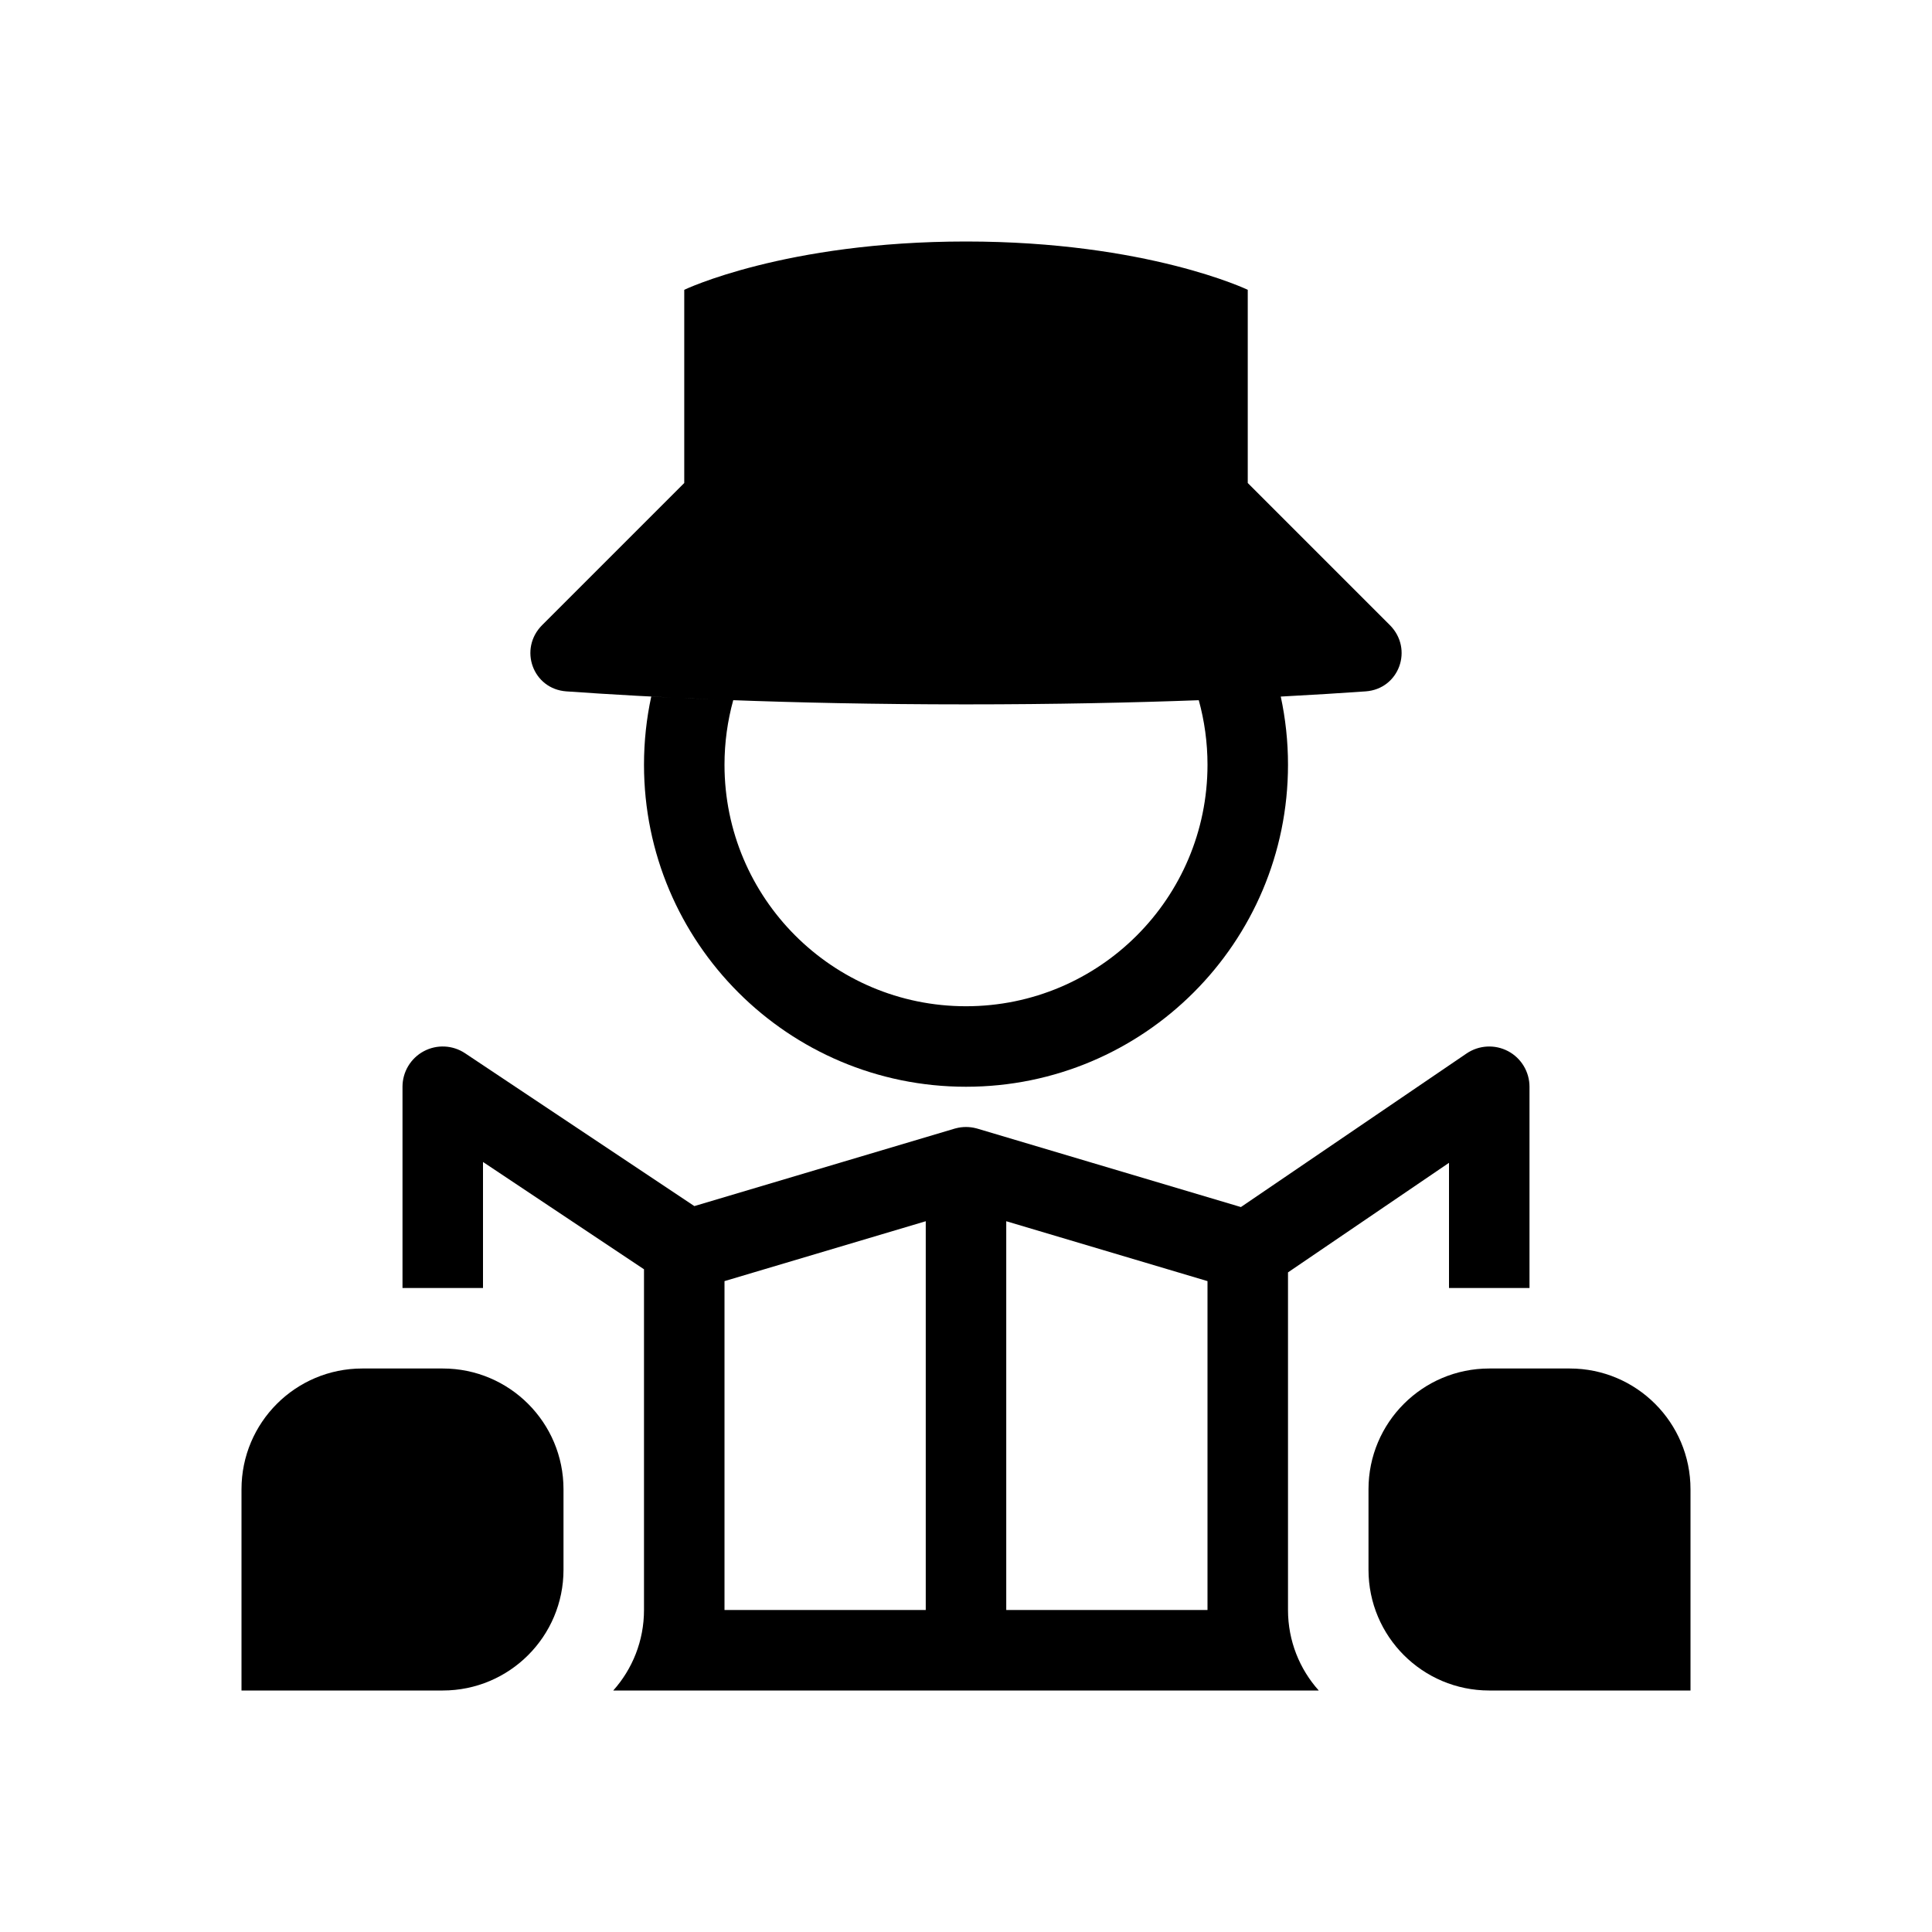 <svg width="48" height="48" viewBox="0 0 48 48" fill="none" xmlns="http://www.w3.org/2000/svg">
<path d="M24 6C19.5 6 17 7.2 17 7.2V12L13.471 15.529C12.878 16.122 13.235 17.117 14.071 17.177C16.088 17.32 19.505 17.5 24 17.5C26.206 17.5 28.152 17.457 29.8 17.396L29.783 17.396C29.924 17.907 30 18.445 30 19C30 22.314 27.314 25 24 25C20.686 25 18 22.314 18 19C18 18.445 18.076 17.907 18.217 17.396C17.477 17.369 16.797 17.338 16.18 17.306C16.062 17.852 16 18.419 16 19C16 23.418 19.582 27 24 27C28.418 27 32 23.418 32 19C32 18.419 31.938 17.852 31.82 17.306C32.636 17.263 33.342 17.218 33.929 17.177C34.765 17.117 35.122 16.122 34.529 15.529L31 12V7.2C31 7.2 28.5 6 24 6Z" fill="black"/>
<path fill-rule="evenodd" clip-rule="evenodd" d="M24.288 28.042L30.83 29.989L36.437 26.173C36.744 25.965 37.14 25.943 37.468 26.116C37.795 26.289 38 26.63 38 27V32H36V28.89L32 31.612V40C32 40.768 32.289 41.469 32.764 42H15.236C15.711 41.469 16 40.768 16 40V31.535L12 28.869V32H10V27C10 26.631 10.203 26.292 10.528 26.118C10.853 25.944 11.248 25.963 11.555 26.168L17.251 29.965L23.712 28.042C23.725 28.038 23.739 28.035 23.753 28.031C23.834 28.01 23.917 28 24 28C24.083 28 24.166 28.01 24.247 28.031C24.25 28.032 24.253 28.032 24.255 28.033C24.266 28.036 24.277 28.039 24.288 28.042ZM25 30.341L30 31.829V40H25V30.341ZM18 31.829L23 30.341V40H18V31.829Z" fill="black"/>
<path d="M37 34C35.343 34 34 35.343 34 37V39C34 40.657 35.343 42 37 42H42V37C42 35.343 40.657 34 39 34H37Z" fill="black"/>
<path d="M9 34C7.343 34 6 35.343 6 37V42H11C12.657 42 14 40.657 14 39V37C14 35.343 12.657 34 11 34H9Z" fill="black"/>
</svg>
